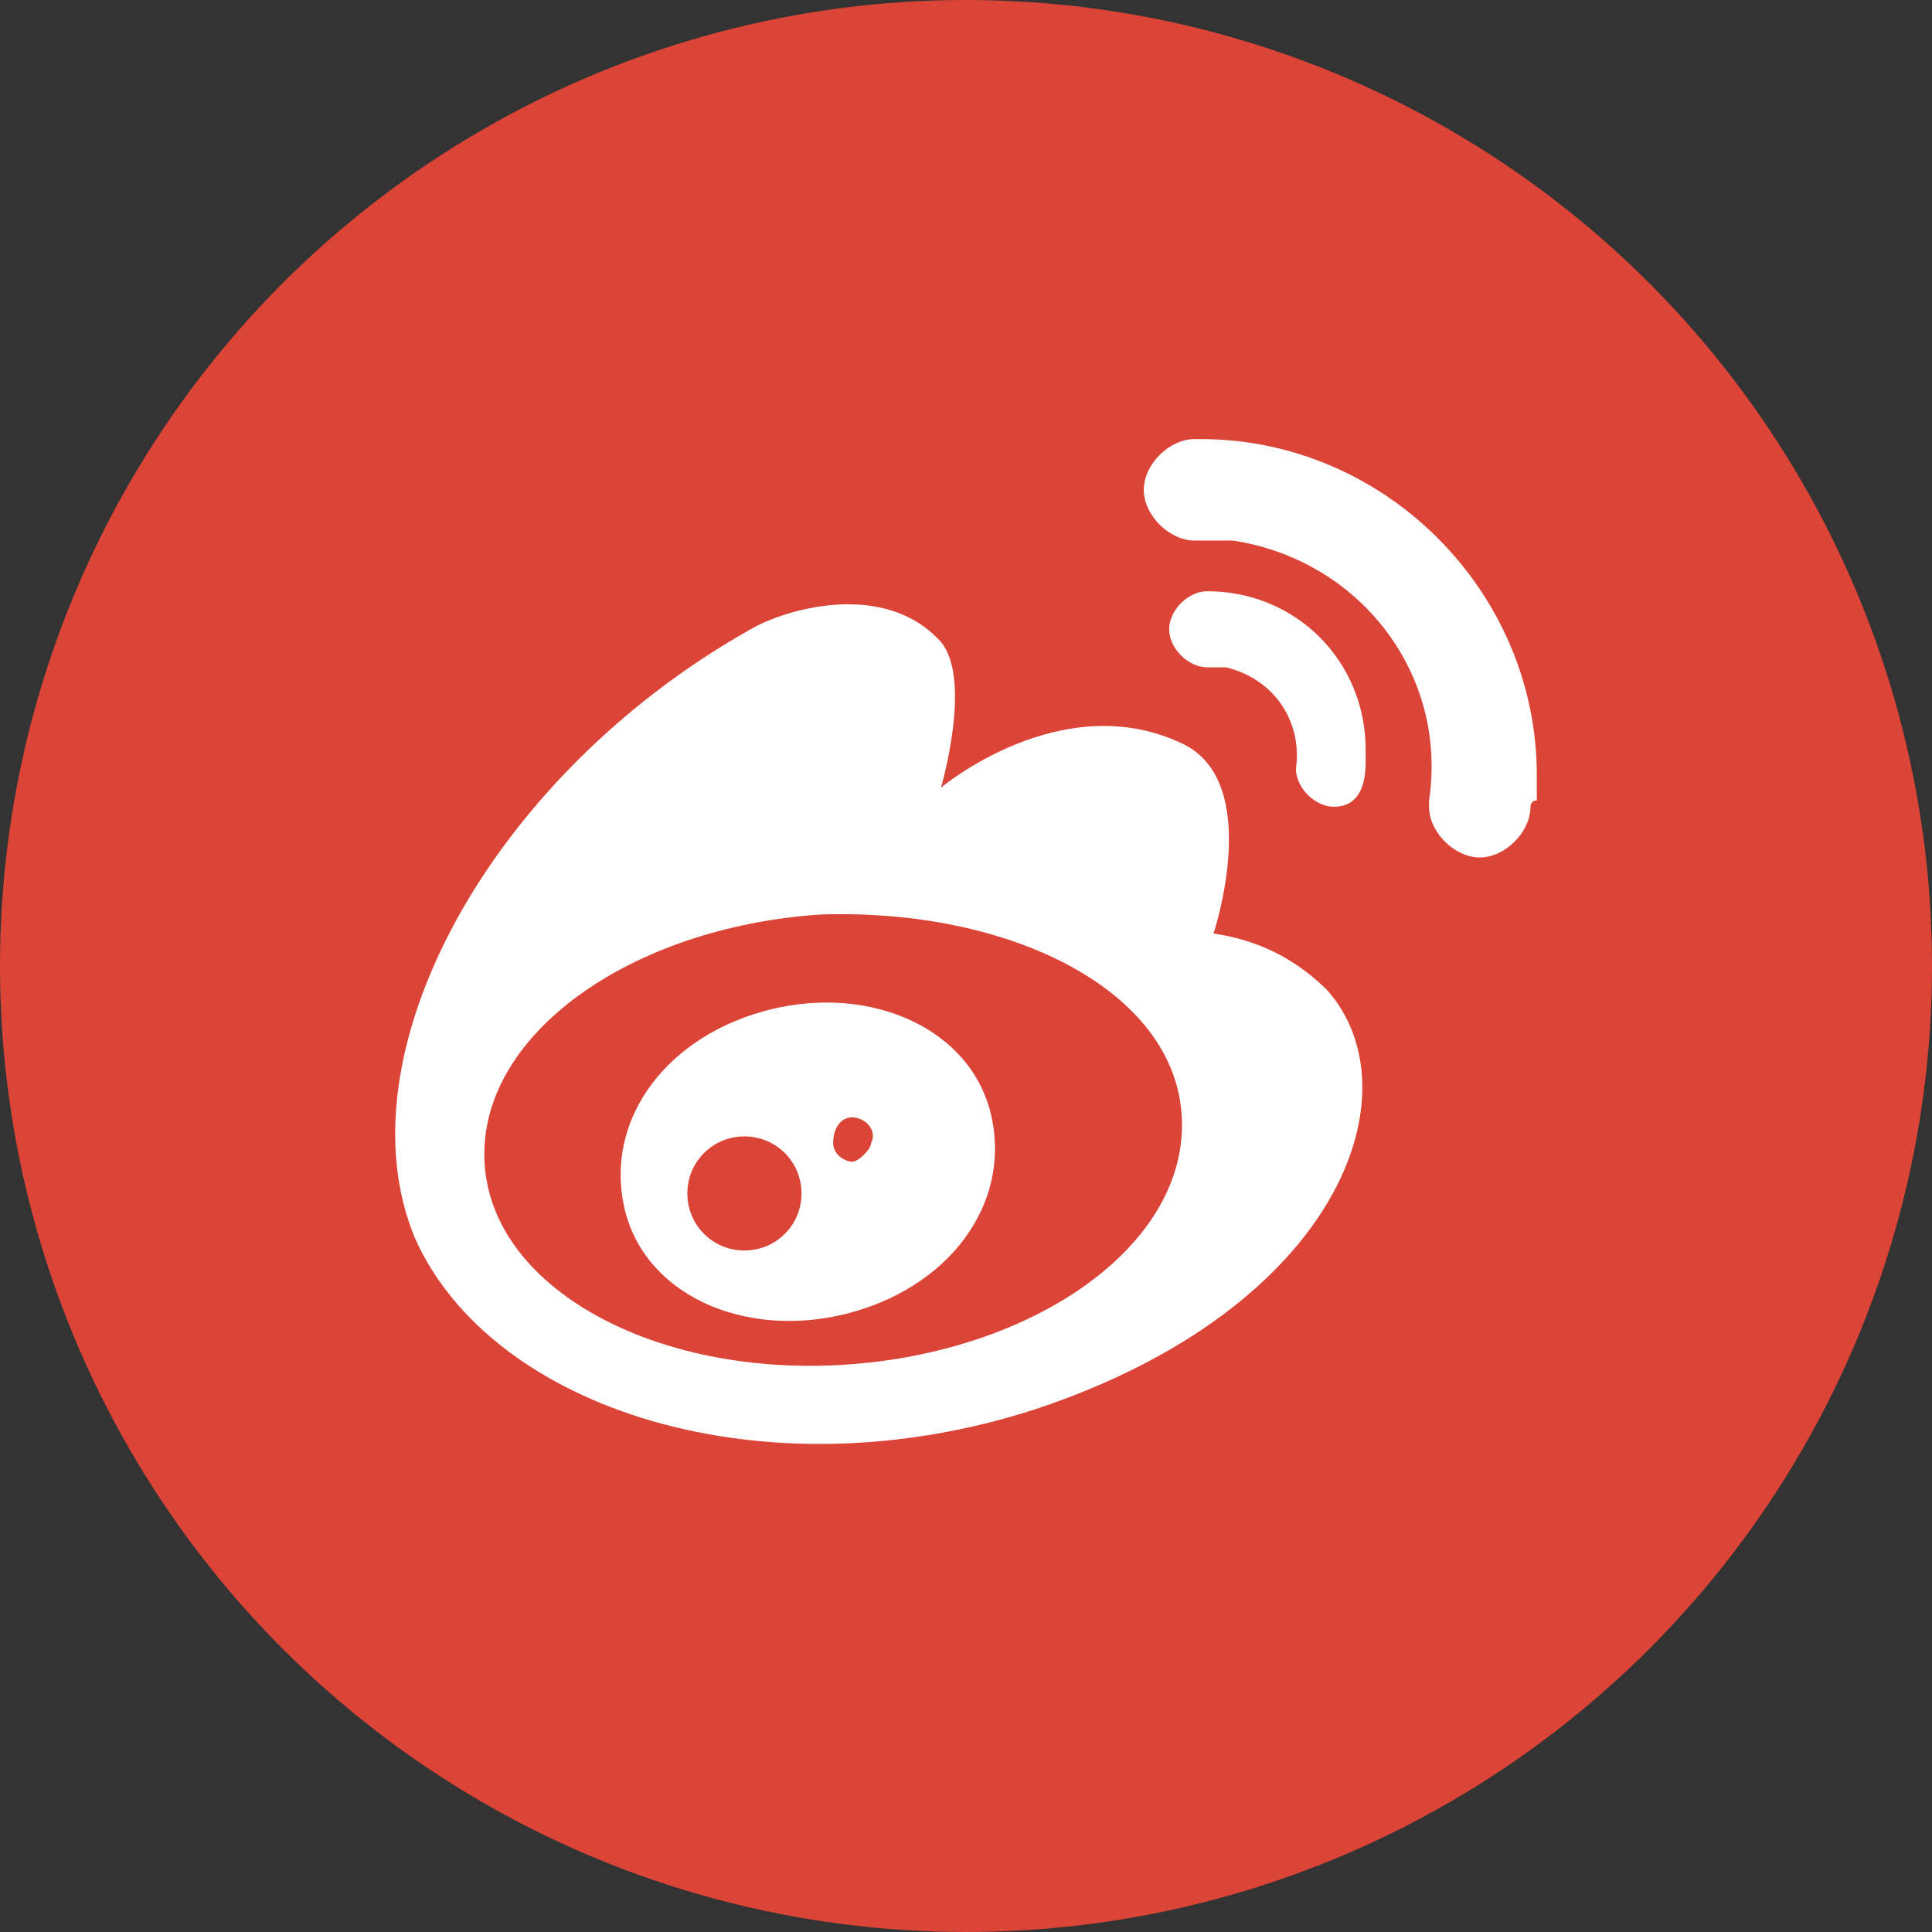 <svg data-v-c27fd710="" width="40" height="40" viewBox="0 0 40 40" fill="none" xmlns="http://www.w3.org/2000/svg" class="share-btn-icon">
  <rect x="0" y="0" width="40" height="40" fill="#333333" stroke="none"/>
  <circle cx="20" cy="20" r="20" fill="#DB4437" data-darkreader-inline-fill="" style="--darkreader-inline-fill: #de5448;"></circle>
  <path fill-rule="evenodd" clip-rule="evenodd"
    d="M27.618 16.703C27.224 16.703 26.831 16.309 26.831 15.916C26.962 14.997 26.437 14.078 25.387 13.816H24.993C24.599 13.816 24.206 13.422 24.206 13.028C24.206 12.634 24.599 12.241 24.993 12.241C26.831 12.241 28.274 13.684 28.274 15.522V15.784C28.274 16.44 28.012 16.703 27.618 16.703ZM17.644 23.134C17.381 23.134 17.25 23.396 17.25 23.659C17.25 23.921 17.512 24.053 17.644 24.053C17.775 24.053 18.037 23.79 18.037 23.659C18.169 23.396 17.906 23.134 17.644 23.134ZM15.412 23.528C14.756 23.528 14.231 24.053 14.231 24.709C14.231 25.365 14.756 25.89 15.412 25.89C16.069 25.89 16.594 25.365 16.594 24.709C16.594 24.053 16.069 23.528 15.412 23.528ZM17.512 27.203C15.412 27.727 13.313 26.809 12.919 24.972C12.525 23.134 13.838 21.428 15.937 20.903C18.037 20.378 20.137 21.297 20.531 23.134C20.924 24.972 19.612 26.678 17.512 27.203ZM16.987 18.934C13.05 19.197 9.9 21.428 10.031 24.053C10.162 26.678 13.575 28.515 17.512 28.253C21.45 27.99 24.599 25.759 24.468 23.134C24.337 20.509 20.924 18.803 16.987 18.934ZM24.468 15.391C26.174 16.178 25.125 19.328 25.125 19.328C26.043 19.459 26.831 19.853 27.487 20.509C29.325 22.609 27.75 27.072 21.45 29.172C15.806 31.009 10.162 29.172 8.588 25.628C7.013 21.822 10.162 16.047 15.543 13.028C16.2 12.634 18.3 11.978 19.481 13.291C20.137 14.078 19.481 16.309 19.481 16.309C19.481 16.309 21.975 14.209 24.468 15.391ZM31.687 16.703C31.687 17.228 31.162 17.753 30.637 17.753C30.112 17.753 29.587 17.228 29.587 16.703V16.572C29.98 13.947 28.143 11.585 25.518 11.191H24.862H24.731C24.206 11.191 23.681 10.666 23.681 10.141C23.681 9.616 24.206 9.091 24.731 9.091H24.862C28.668 9.091 31.818 12.241 31.818 16.047V16.572C31.687 16.572 31.687 16.703 31.687 16.703Z"
    fill="white" data-darkreader-inline-fill="" style="--darkreader-inline-fill: #e8e6e3;"></path>
</svg>